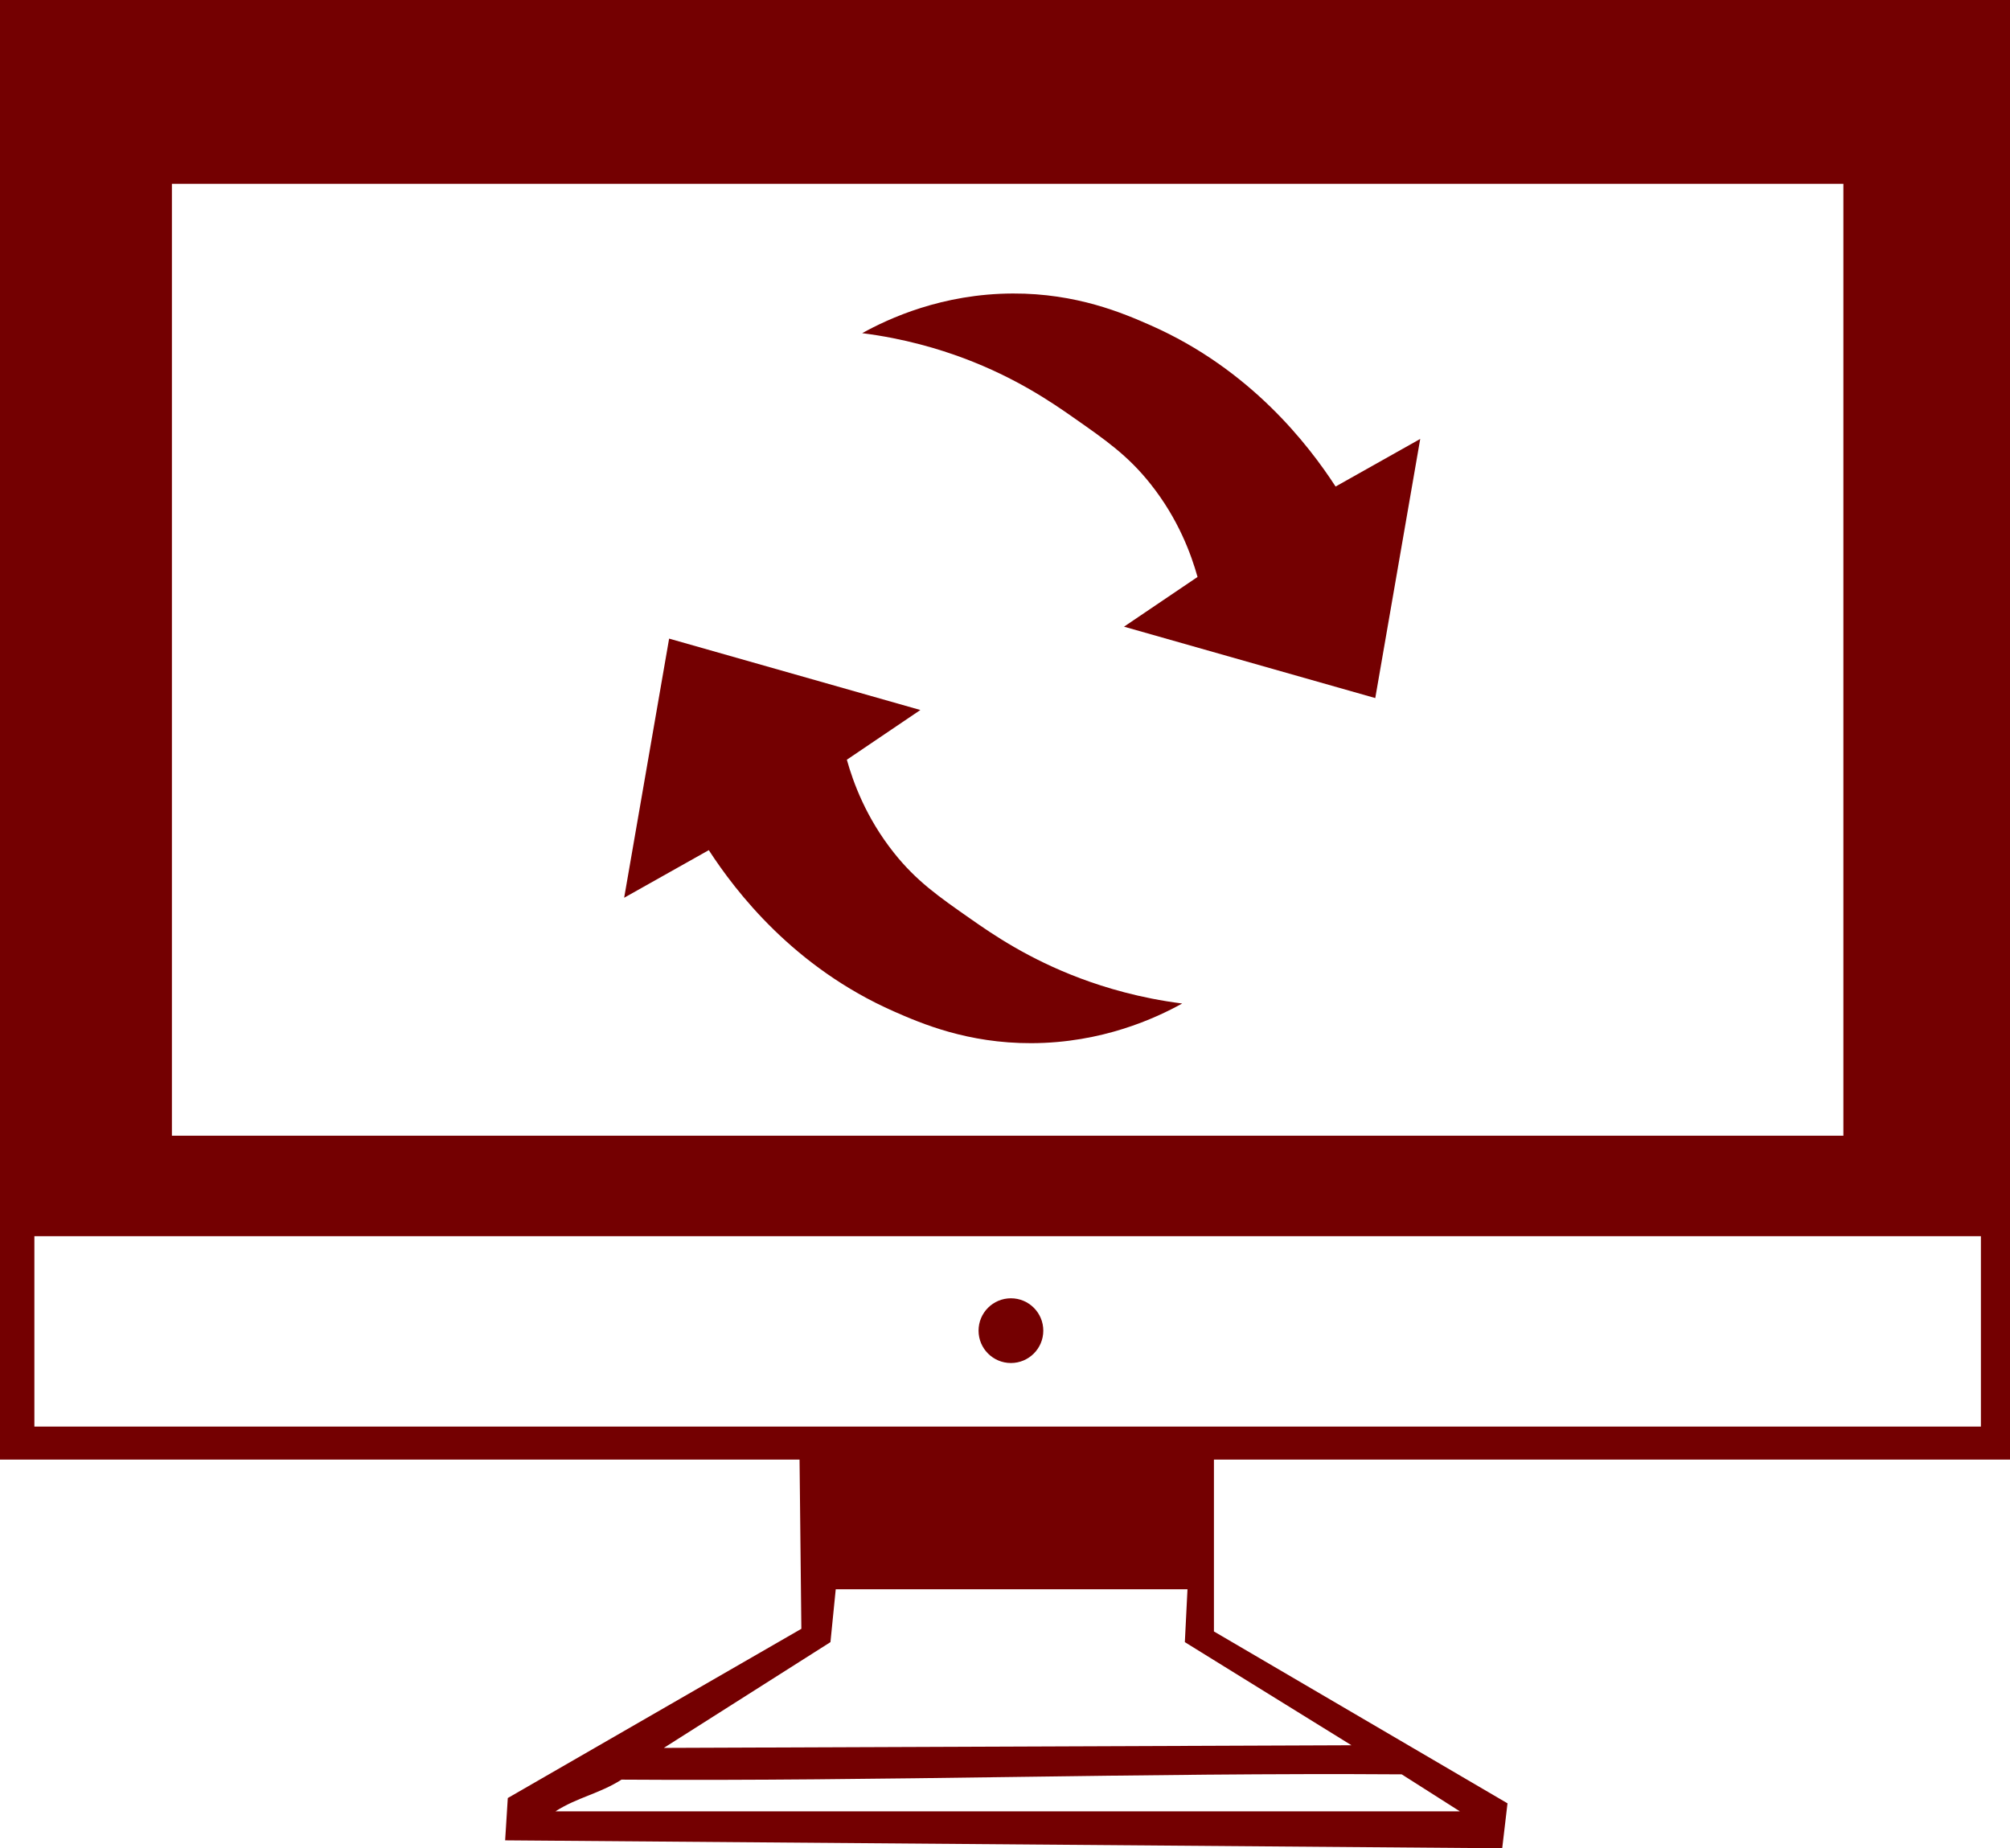 <?xml version="1.0" encoding="UTF-8"?>
<svg id="a" data-name="Layer 2" xmlns="http://www.w3.org/2000/svg" viewBox="0 0 190 174.75">
  <defs>
    <style>
      .b {
        fill: #740001;
      }
    </style>
  </defs>
  <path class="b" d="m190,138V0H0v138h75.58c.06,5.33.11,10.67.17,16-9.25,5.33-18.5,10.67-27.75,16-.08,1.33-.17,2.67-.25,4,31.42.25,62.83.5,94.25.75.17-1.42.33-2.83.5-4.25-9.25-5.42-18.5-10.83-27.75-16.25v-16.25h75.25ZM16.25,17.38h158v90H16.25V17.38Zm121.75,153.88H52.5c2.08-1.33,4.17-1.67,6.25-3,24.58.17,49.17-.67,73.75-.5,1.83,1.17,3.67,2.33,5.5,3.5Zm-10.25-6.25c-21.67.08-43.33.17-65,.25,5.25-3.33,10.5-6.67,15.75-10,.17-1.67.33-3.33.5-5h33.25c-.08,1.67-.17,3.33-.25,5l15.75,9.75ZM3.25,134.88v-18h184v18H3.25Z"/>
  <circle class="b" cx="95.56" cy="125.81" r="3.06"/>
  <path class="b" d="m108.75,30.75c-2.59-1.14-6.97-3.02-13-3-6.69.02-11.74,2.36-14.25,3.75,4.02.51,7.28,1.5,9.63,2.38,4.92,1.85,8.26,4.14,10.37,5.62,3.03,2.12,5.13,3.58,7.25,6.25,2.64,3.32,3.85,6.66,4.45,8.8-2.32,1.57-4.63,3.13-6.95,4.7,7.92,2.25,15.83,4.5,23.75,6.75,1.42-8.17,2.83-16.33,4.25-24.5-2.67,1.5-5.33,3-8,4.5-2.56-3.94-8.04-11.08-17.5-15.25Z"/>
  <path class="b" d="m91.75,86.88c-3.03-2.12-5.13-3.58-7.25-6.25-2.64-3.32-3.85-6.66-4.45-8.8,2.32-1.57,4.63-3.13,6.95-4.7-7.92-2.25-15.83-4.5-23.75-6.75-1.42,8.17-2.83,16.33-4.25,24.5,2.67-1.5,5.33-3,8-4.5,2.56,3.94,8.04,11.08,17.5,15.25,2.59,1.14,6.97,3.02,13,3,6.69-.02,11.74-2.36,14.25-3.75-4.02-.51-7.28-1.5-9.63-2.38-4.92-1.85-8.26-4.14-10.37-5.62Z"/>
</svg>
